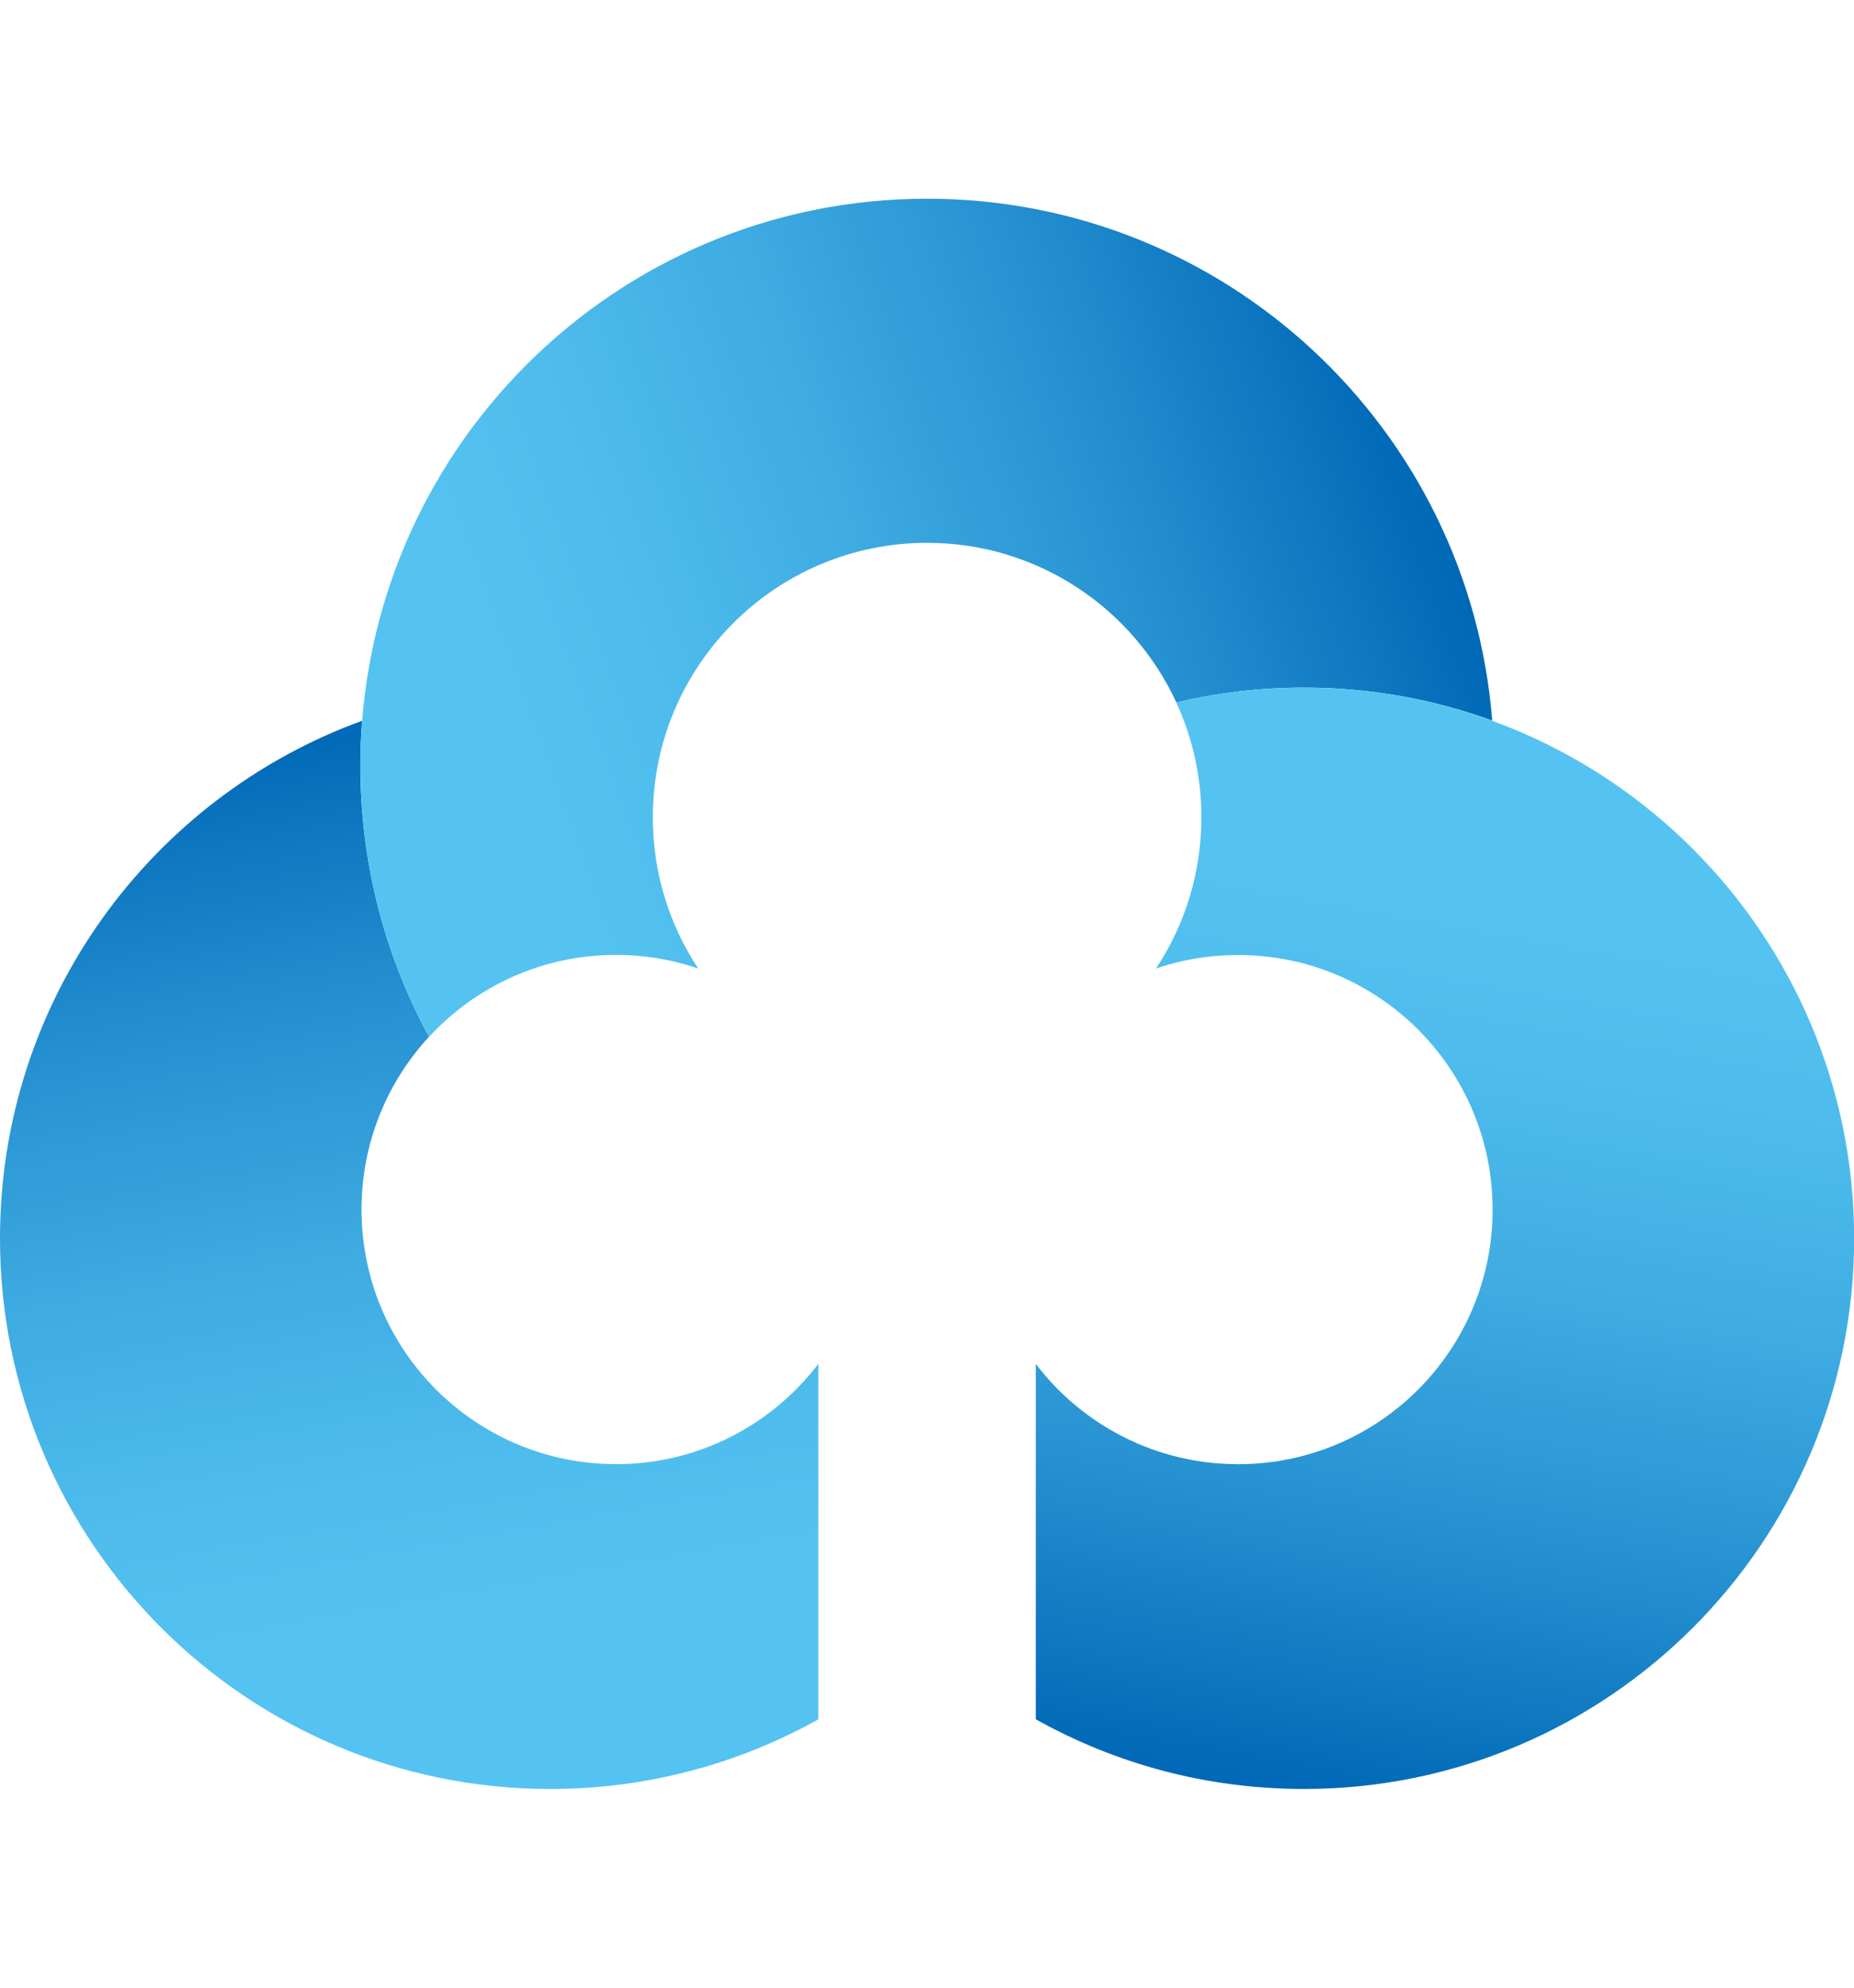 <svg width="28" height="30" viewBox="0 0 28 30" fill="none" xmlns="http://www.w3.org/2000/svg">
<path d="M9.303 22.098C7.18 22.098 5.46 20.378 5.46 18.255C5.46 17.249 5.846 16.333 6.48 15.647C5.818 14.432 5.442 13.039 5.442 11.558C5.442 11.329 5.451 11.102 5.469 10.878C2.278 12.039 0 15.099 0 18.691C0 23.28 3.722 27.001 8.31 27.001C9.781 27.001 11.161 26.618 12.359 25.95V20.585C11.657 21.505 10.549 22.099 9.303 22.099V22.098Z" fill="url(#paint0_linear_3891_16524)"/>
<path d="M9.304 14.412C9.738 14.412 10.155 14.485 10.544 14.617C10.112 13.963 9.859 13.179 9.859 12.336C9.859 10.048 11.714 8.193 14.002 8.193C15.672 8.193 17.11 9.181 17.766 10.603C18.385 10.456 19.029 10.378 19.693 10.378C20.692 10.378 21.649 10.554 22.536 10.876C22.189 6.469 18.501 2.999 14.001 2.999C9.276 2.999 5.443 6.831 5.443 11.558C5.443 13.039 5.82 14.432 6.482 15.647C7.184 14.888 8.188 14.412 9.304 14.412Z" fill="url(#paint1_linear_3891_16524)"/>
<path d="M19.691 10.379C19.028 10.379 18.384 10.457 17.765 10.604C18.009 11.132 18.144 11.719 18.144 12.338C18.144 13.18 17.892 13.964 17.459 14.617C17.849 14.484 18.265 14.414 18.699 14.414C20.822 14.414 22.542 16.134 22.542 18.256C22.542 20.379 20.822 22.099 18.699 22.099C17.453 22.099 16.345 21.506 15.643 20.586V25.949C16.841 26.619 18.221 27.001 19.691 27.001C24.28 27.001 28.002 23.279 28.002 18.691C28.002 14.102 24.28 10.379 19.691 10.379Z" fill="url(#paint2_linear_3891_16524)"/>
<defs>
<linearGradient id="paint0_linear_3891_16524" x1="7.429" y1="27.089" x2="4.568" y2="10.864" gradientUnits="userSpaceOnUse">
<stop offset="0.15" stop-color="#54C3F1"/>
<stop offset="0.3" stop-color="#4EBDED"/>
<stop offset="0.5" stop-color="#3FACE2"/>
<stop offset="0.73" stop-color="#2691D1"/>
<stop offset="0.97" stop-color="#036CB9"/>
<stop offset="1" stop-color="#0068B7"/>
</linearGradient>
<linearGradient id="paint1_linear_3891_16524" x1="4.883" y1="11.535" x2="20.974" y2="5.678" gradientUnits="userSpaceOnUse">
<stop offset="0.15" stop-color="#54C3F1"/>
<stop offset="0.3" stop-color="#4EBDED"/>
<stop offset="0.5" stop-color="#3FACE2"/>
<stop offset="0.73" stop-color="#2691D1"/>
<stop offset="0.97" stop-color="#036CB9"/>
<stop offset="1" stop-color="#0068B7"/>
</linearGradient>
<linearGradient id="paint2_linear_3891_16524" x1="23.389" y1="11.124" x2="20.538" y2="27.295" gradientUnits="userSpaceOnUse">
<stop offset="0.15" stop-color="#54C3F1"/>
<stop offset="0.3" stop-color="#4EBDED"/>
<stop offset="0.5" stop-color="#3FACE2"/>
<stop offset="0.73" stop-color="#2691D1"/>
<stop offset="0.97" stop-color="#036CB9"/>
<stop offset="1" stop-color="#0068B7"/>
</linearGradient>
</defs>
</svg>
